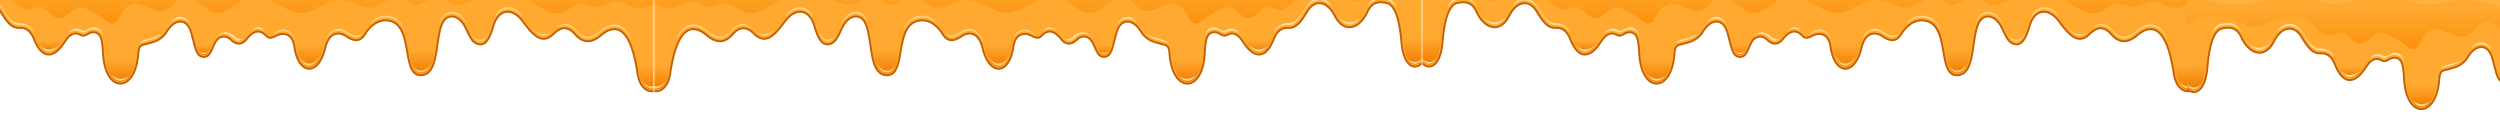 <svg width="1569" height="75" fill="none" xmlns="http://www.w3.org/2000/svg" viewBox="0 0 1569 75"><g clip-path="url(#a)"><mask id="b" style="mask-type:luminance" maskUnits="userSpaceOnUse" x="-72" y="-28" width="483" height="112"><path d="M410.375-27.904H-71.751V83.488h482.126V-27.904Z" fill="#fff"/></mask><g mask="url(#b)"><path d="M165.48-36.57h-371.237l.971 53.524c1.604 2.514 4.628 3.183 7.661 3.523 5.485.59 10.036 4.57 11.616 10.137 1.106 3.942 3.786 6.6 6.681 6.6 3.288 0 5.822-3.273 6.797-8.748 1.724-9.64 5.196-15.39 9.307-15.39 4.06 0 7.735 5.514 9.344 14.066 2.216 11.722 6.283 19.291 10.368 19.291 1.82 0 4.412-1.546 6.321-8.92.367-1.387.697-2.75 1-4.045 1.68-6.98 2.9-12.024 6.88-12.024l.236.014c.616.026 1.194.118 1.745.21.59.091 1.157.183 1.68.183.237 0 .472-.014.681-.053 1.019-.195 1.808-.68 2.371-1.44.983-1.35 2.15-2.057 3.342-2.057 1.27 0 2.554.786 3.616 2.213 2.752 3.745 5.551 5.71 8.092 5.71 2.698 0 5.067-2.213 6.838-6.431 3.202-7.596 8.172-12.31 12.99-12.31 5.618 0 9.524 6.573 10.187 17.142.673 11.16 5.55 17.17 9.807 17.17 3.458 0 7.497-4.02 8.444-15.337 1.293-15.414 4.343-23.456 9.324-24.582 1.383-.3 2.586-.445 3.686-.445 3.863 0 6.465 1.912 8.43 6.208 2.66 5.829 6.968 9.455 11.25 9.455 3.576 0 6.778-2.475 9.028-6.967 2.565-5.16 6.152-8.12 9.833-8.12 2.868 0 5.468 1.795 7.533 5.174 3.672 6.064 6.645 10.347 11.542 10.347.13 0 .262-.014.406-.014.17-.014.34-.014.51-.014 4.008 0 6.681 2.28 8.712 7.387 2.429 6.13 5.579 9.365 9.101 9.365 2.672 0 5.43-1.795 8.22-5.356.485-.669.946-1.335 1.392-1.978 1.519-2.227 2.82-4.138 4.842-5.213.895-.46 1.703-.694 2.502-.694 1.022 0 1.84.38 2.633.747.687.326 1.347.629 2.054.629h.184c.995-.065 1.784-.524 2.628-.995.337-.196.687-.393 1.063-.563a5.991 5.991 0 0 1 2.53-.59c2.032 0 3.66 1.1 4.482 3.025.93 2.201 1.28 5.54 1.567 10.556.745 12.912 5.997 18.688 10.868 18.688 4.899 0 10.268-5.776 11.226-18.663.365-5.094 1.605-5.383 4.316-6.024.808-.196 1.735-.407 2.737-.786 5.009-1.1 8.53-3.405 10.743-7.033 2.466-4.087 5.594-6.43 8.578-6.43 3.13 0 5.625 2.501 6.843 6.849.49 1.741.898 3.34 1.279 4.793 1.648 6.378 2.635 10.228 6.279 10.477.145.013.29.013.432.013 2.921 0 3.892-2.109 5.793-6.3.266-.576.541-1.204.858-1.859 1.335-2.908 3.466-4.583 5.849-4.583 1.558 0 3.104.707 4.502 2.029 1.653 1.585 3.318 2.396 4.929 2.396 1.728 0 3.349-.93 4.835-2.75 2.691-3.327 4.863-4.807 7.038-4.807 1.143 0 2.016.24 2.718.61 3.246 1.698 3.103 4.588 7.615 2.62 1.701-.741 3.041-1.736 5.344-1.736 5.082 0 6.74 4.304 7.266 8.012 1.201 8.396 4.834 13.818 9.261 13.818 4.388 0 8.161-4.967 10.084-12.814 1.585-6.467 4.451-9.265 8.367-9.265 1.493 0 3.1.55 4.743 1.637 2.585 1.716 4.604 2.513 6.371 2.513 2.149 0 3.946-1.217 5.486-3.706 3.474-5.54 8.118-8.721 12.742-8.721 10.36 0 12.173 10.451 13.769 19.671 1.302 7.583 2.546 14.746 8.439 14.746 7.793 0 9.202-9.73 10.562-19.134 1.255-8.735 2.456-16.973 8.31-17.694.21-.025.432-.039.667-.039 3.104 0 6.225 2.397 8.314 6.404a88.677 88.677 0 0 1 1.469 2.987c2.138 4.478 3.826 8.014 8.307 8.12 3.196 0 5.788-3.642 7.906-11.146 1.673-5.92 4.978-9.324 9.077-9.324 3.274 0 6.734 2.24 9.727 6.3 4.861 6.6 8.72 10.674 12.858 10.674 2.109 0 4.237-1.087 6.501-3.327 2.201-2.173 4.393-3.274 6.555-3.274 2.252 0 4.461 1.218 6.562 3.628 2.634 3.026 5.293 4.492 8.109 4.492 2.711 0 5.555-1.335 8.714-4.085 2.891-2.319 5.568-3.484 7.978-3.484 8.657 0 12.648 14.983 14.474 27.569 1.227 8.42 5.472 11.421 9.035 11.421 3.575 0 6.786-2.776 7.788-6.77 3.033-11.919 8.135-17.235 16.531-17.235 1.585 0 3.33.197 5.17.602 2.774.59 5.137.877 7.232.877 5.657 0 9.404-2.134 11.433-6.509 3.238-7.02 7.084-14.498 11.629-14.498 1.794 0 3.611 1.232 5.396 3.654 1.276 1.728 2.186 3.575 3.07 5.344 1.713 3.457 3.208 6.43 6.535 6.456.248-.025.51-.053.772-.053 1.585 0 3.483.655 3.54 3.812.301 14.472 6.549 19.605 11.815 19.605 10.988 0 10.693-17.693 10.586-24.359-.097-6.063 2.844-9.98 7.48-9.98 2.201 0 4.576.956 6.676 2.697 2.235 1.86 4.518 2.829 6.613 2.829 1.925 0 3.626-.839 4.803-2.383.742-.97 1.257-2.174 1.534-3.55l-.986-54.43-371.242.017Zm-342.53 46.847c-.652 3.772-2.36 5.698-5.084 5.698-1.585 0-3.443-.63-5.535-1.873-7.082-4.177-10.152-11.722-9.235-15.297.221-.85.779-1.86 2.192-1.86.616 0 1.339.184 2.131.564 2.259 1.047 3.8 1.532 5.189 1.624.118 0 .237.014.354.014 1.296 0 2.427-.485 3.66-1.062a3.666 3.666 0 0 1 1.579-.379c1.073 0 2.078.537 2.922 1.532 1.929 2.25 2.606 6.389 1.827 11.039Zm625.077 8.84c-.357 4.176-2.01 6.129-5.206 6.129-.864 0-1.876-.145-3.074-.446a27.34 27.34 0 0 1-2.265-.707l-.197-.065c-1.2-.418-1.846-.602-3.064-.602-.484 0-1.073.04-1.859.078-.549.04-1.085.065-1.583.065-3.995 0-6.752-1.113-7.969-3.208-1.068-1.833-.853-4.466.557-6.837 1.816-3.09 5.986-6.392 12.247-6.392.524 0 1.048.014 1.585.065 3.491.314 6.37 1.689 8.311 3.981 1.837 2.176 2.753 5.07 2.517 7.938Z" fill="#FFA931" stroke="#C46103" stroke-width="1.205" stroke-miterlimit="10"/><path d="M185.559 27.6c.114.51.202 1.047.277 1.61 1.123 7.78 5.29 12.894 8.13 12.81 3.773 0 7.295-5.056 8.999-12.9.109-.524.23-1.034.38-1.519l-17.786-.001Z" fill="url(#c)"/><path d="M256.301 29.53c.146.877.294 1.768.427 2.632 1.184 7.479 2.204 13.935 7.234 13.935 6.442 0 8.068-7.832 9.482-16.568h-17.143Z" fill="url(#d)"/><path d="M400.058 39.129c.417 2.056.798 4.269 1.141 6.614 1.109 7.688 4.8 10.438 7.877 10.438s5.835-2.435 6.715-5.932c1.173-4.61 2.69-8.303 4.592-11.118l-20.325-.002Z" fill="url(#e)"/><path d="M22.37 23.844c.082.183.152.367.22.537 1.551 3.904 4.189 8.552 7.934 8.552 2.227 0 4.724-1.689 7.207-4.846.486-.668.92-1.31 1.353-1.939.55-.799 1.086-1.585 1.649-2.304H22.37Z" fill="url(#f)"/><path d="M66.05 36.225c1.12 10.451 5.542 15.244 9.406 15.244 3.915 0 8.479-4.793 9.781-15.244H66.05Z" fill="url(#g)"/><path d="M122.968 26.977c1.363 5.094 2.283 7.398 4.63 7.57.117.014.236.014.34.014 2.056 0 2.766-1.35 4.704-5.606.266-.577.541-1.193.844-1.847.026-.04.037-.092.063-.131h-10.581Z" fill="url(#h)"/><path d="M536.715-34.654 537.346.17c-4.503 2.344-11.379 2.293-15.267 1.69-6.764-1.074-13.733-3.34-20.475-.97-2.199.8-4.311 2.042-6.584 2.41-7.118 1.1-12.841-6.877-19.959-7.989-9.142-1.466-17.709 8.513-27.116 8.329-7.455-.156-13.86-6.693-21.407-6.876-9.761-.223-19.015 10.162-28.657 7.832-3.657-.878-6.928-3.563-10.724-3.51-3.915.038-7.567 3.037-11.508 3.156-3.626.131-7.007-2.174-10.63-1.912-4.356.329-7.99 4.217-12.263 5.5-7.764 2.32-14.836-4.23-22.004-8.002-8.198-4.347-17.971-5.213-27.048-2.357-7.853 2.475-12.71 7.596-20.308 4.584-3.364-1.349-6.376-4.27-10.038-3.955-4.119.354-7.456 4.807-11.607 4.899-4.386.092-7.589-4.69-11.948-5.292-2.587-.367-12.727 6.448-15.34 6.892-8.655 1.48-12.618-4.954-21.461-4.417-6.96.446-13.227 5.03-20.024 7.27-8.917 2.934-18.408-5.23-26.902-9.011-13.152-5.853-21.173 13.174-32.484 9.142C127.7 5.5 123.693-.97 117.63-2.384c-4.866-1.14-11.134 9.633-16.1 9.489-8.045-.249-14.32-7.729-21.102-3.34C77.516 5.661 75.89 9.2 73.98 12.29c-3.79 6.156-8.393-.767-13.933-3.607-3.873-1.965-7.7-4.99-11.724-3.772-4.012 1.204-7.276 6.823-11.47 6.626-4.116-.184-6.643-5.958-10.681-6.916-2.723-.629-5.553 1.466-8.33 1.415-3.42-.052-6.173-2.343-8.876-4.845C4.837-2.633.256-8.317-13.269-4.507-19.512-2.74-23.905.536-29.297.693-36.72.914-41.54-6.34-54.574-5.909c-6.4.209-10.722 2.41-15.037 4.976C-72.125.575-74.775 1.766-78.62 1.4c-2.401-.236-10-2.658-12.372-2.658-3.391 0-6.922 1.06-10.094 2.357-5.409 2.213-10.896 5.121-16.709 4.466-3.846-.432-9.758-2.934-13.624-3.076-3.985-.159-7.063 1.178-10.014 3.104-10.057 6.534-22.208 4.53-30.307-2.92-5.048-4.663-9.037-9.391-16.371-9.377-6.169.013-11.377 3.13-17.098 2.488l-.551-30.437 742.474-.001Z" fill="url(#i)"/><path d="M146.841 22.525c-3.138-2.97-7.984-2.925-10.054-.26 1.118-.687 2.349-1.07 3.655-1.07 2.021 0 4.002.875 5.736 2.528 1.311 1.255 2.551 1.893 3.685 1.893 1.075 0 2.145-.621 3.188-1.79-1.91 1.285-4.026.774-6.21-1.3Zm10.966-3.235c1.323-.83 2.614-1.231 3.939-1.231 1.327 0 2.667.39 4.104 1.209-2.165-3.211-5.883-2.531-8.043.022Zm-38.499-4.238c-1.617-2.092-3.769-3.25-6.189-3.25-2.106 0-4.22.921-6.178 2.578 4.933-7.341 12.058-2.16 12.367.671Zm10.922 17.405c-.855 1.344-1.444 1.473-2.604 1.473-.949-.066-1.656-.62-2.253-1.684 1.59 1.257 3.337 1.208 4.857.211ZM69.76 46.615c1.696 2.795 3.795 4.127 5.742 4.127 1.752 0 3.639-1.046 5.275-3.22-2.88 2.54-7.482 2.927-11.017-.907ZM56.267 17.832c-.391.184-.76.39-1.118.59-.797.447-1.484.834-2.287.891h-.01c-.65 0-1.22-.263-1.822-.544-.844-.39-1.798-.831-3.024-.831-2.499 0-4.419 1.763-5.28 3.158 1.325-1.055 3.038-1.854 4.766-1.854 1.424 0 2.516.51 3.393.92.526.247.982.458 1.35.458h.006c.594-.044 1.167-.368 1.891-.778.375-.21.759-.426 1.167-.619a7.741 7.741 0 0 1 3.29-.752c2.753 0 5.05 1.54 6.143 4.118-.572-3.651-4.02-6.844-8.465-4.757Zm-35.182 2.469c-2.447-3.617-5.2-4.553-9.28-4.553-3.617 0-6.107-3.053-9.999-9.46C-.554 2.381-3.777.236-7.262.236c-2.659 0-5.24 1.223-7.501 3.513.434-1.52 3.322-4.815 7.57-4.815 3.17 0 6.142 1.986 8.338 5.592 4.121 6.723 6.798 9.92 10.89 9.92 5.576 0 8.431 3.658 9.05 5.855Zm16.061 7.789c-2.303 2.868-4.577 4.395-6.59 4.395-2.29 0-4.154-1.973-5.58-4.395 4.255 5.232 9.622 2.517 12.17 0Zm57.337-4.11c-1.082.386-1.978.597-2.77.784-1.812.428-3.168.753-4.022 2.391.82-.512 1.807-.79 2.95-1.063.761-.182 1.624-.386 2.571-.733l.094-.034.097-.02c3.748-.822 6.463-2.305 8.412-4.584-1.9 1.537-4.305 2.6-7.332 3.259Z" fill="#FFDCA0"/><path d="M263.925 44.264c-2.25 0-3.692-1.256-4.757-3.535 1.026 3.036 2.408 4.737 4.778 4.737 3.428 0 5.34-2.41 6.652-6.536-1.38 3.388-3.373 5.334-6.673 5.334Zm28.86-29.855c-2.301-4.392-5.786-7.014-9.324-7.014-.272 0-.536.017-.792.047-3.724.456-5.776 3.472-7.086 7.562 1.396-3.456 3.507-5.924 7.028-6.354a7.25 7.25 0 0 1 .871-.053c3.762 0 7.439 2.721 9.859 7.281-.156-.512-.313-1-.556-1.47Zm8.781 10.501c-2.361-.06-3.951-1.222-5.441-3.426 1.562 2.981 2.903 4.561 5.463 4.626 2.096 0 4.208-2.711 5.472-6.764-1.386 3.417-3.407 5.563-5.494 5.563Zm-78.082-2.643c-1.531 0-3.356-.74-5.744-2.33-1.835-1.21-3.643-1.826-5.366-1.826-3.92 0-7.047 3.12-8.781 8.652 1.91-4.78 4.998-7.45 8.803-7.45 1.856 0 3.784.649 5.734 1.936 2.274 1.514 3.981 2.218 5.374 2.218.888 0 2.206-.279 3.671-2.36a6.443 6.443 0 0 1-3.691 1.16Zm-29.561 17.602c-1.957 0-4.345-1.208-6.117-5.097 1.609 4.532 4.034 6.624 6.145 6.624 1.93 0 4.473-1.758 6.473-6.301-1.743 2.895-3.485 4.774-6.501 4.774ZM177.82 18.521c-3.102 0-5.617 2.443-7.089 3.33a12.358 12.358 0 0 0 2.014-.848c1.805-.95 3.521-1.429 5.099-1.429 3.196 0 5.74 1.94 7.373 5.475-1.461-4.29-4.044-6.527-7.397-6.527Zm63.888-8.675c-3.733 0-7.335 1.944-10.237 5.818 3.104-2.981 6.666-4.617 10.258-4.617 6.573 0 10.125 3.597 12.27 8.403-1.683-5.527-5.407-9.604-12.291-9.604Zm77.298-5.286c-5.284 0-7.831 4.066-8.29 6.134 2.322-3.215 5.169-4.933 8.312-4.933 1.735 0 4.106.555 6.769 2.7a19.208 19.208 0 0 1 1.893 1.756c-.28-1.285-3.9-5.656-8.684-5.656Zm66.538 10.797c-2.664 0-5.577 1.248-8.661 3.713-5.994 5.235-10.528 5.22-15.294-.252-2.316-2.66-4.502-3.783-7.099-3.783-1.794 0-3.626.936-5.341 2.562 1.667-1.048 3.359-1.586 5.057-1.586 2.798 0 5.46 1.426 7.907 4.237 2.276 2.611 4.489 3.88 6.768 3.88 2.265 0 4.742-1.203 7.623-3.718 3.201-2.557 6.25-3.853 9.063-3.853 4.261 0 7.799 2.822 10.603 8.365-2.308-6.472-6.254-9.565-10.626-9.565Zm-44.418 6.055c-2.009 0-4.315-1.02-6.615-2.848 2.386 2.543 4.558 4.048 6.637 4.048 1.386 0 2.847-.678 4.441-2.056-1.737.845-3.485.856-4.463.856Zm67.919 32.771c-2.37 0-4.446-1.26-5.949-3.71 1.345 3.209 3.459 5.075 5.973 5.075 2.715 0 5.161-2.14 6.038-5.224-1.325 2.387-3.66 3.86-6.062 3.86Z" fill="#FFD280"/></g></g><g clip-path="url(#j)"><mask id="k" style="mask-type:luminance" maskUnits="userSpaceOnUse" x="410" y="-28" width="483" height="112"><path d="M410.375-27.904h482.126V83.488H410.375V-27.904Z" fill="#fff"/></mask><g mask="url(#k)"><path d="M655.27-36.57h371.24l-.97 53.524c-1.61 2.514-4.63 3.183-7.66 3.523-5.49.59-10.04 4.57-11.62 10.137-1.11 3.942-3.79 6.6-6.682 6.6-3.288 0-5.822-3.273-6.796-8.748-1.725-9.64-5.196-15.39-9.307-15.39-4.06 0-7.736 5.514-9.345 14.066-2.216 11.722-6.283 19.291-10.368 19.291-1.82 0-4.412-1.546-6.32-8.92a137.78 137.78 0 0 1-1-4.045c-1.681-6.98-2.9-12.024-6.88-12.024l-.237.014c-.615.026-1.194.118-1.745.21-.59.091-1.156.183-1.68.183-.237 0-.471-.014-.68-.053-1.019-.195-1.808-.68-2.371-1.44-.984-1.35-2.15-2.057-3.343-2.057-1.27 0-2.554.786-3.616 2.213-2.751 3.745-5.551 5.71-8.092 5.71-2.698 0-5.067-2.213-6.837-6.431-3.203-7.596-8.173-12.31-12.991-12.31-5.618 0-9.523 6.573-10.187 17.142-.673 11.16-5.549 17.17-9.807 17.17-3.457 0-7.497-4.02-8.444-15.337-1.293-15.414-4.342-23.456-9.324-24.582-1.383-.3-2.585-.445-3.686-.445-3.863 0-6.465 1.912-8.429 6.208-2.66 5.829-6.969 9.455-11.251 9.455-3.575 0-6.778-2.475-9.028-6.967-2.565-5.16-6.152-8.12-9.833-8.12-2.867 0-5.468 1.795-7.533 5.174-3.672 6.064-6.645 10.347-11.542 10.347-.131 0-.261-.014-.406-.014-.17-.014-.34-.014-.51-.014-4.007 0-6.681 2.28-8.712 7.387-2.429 6.13-5.579 9.365-9.101 9.365-2.672 0-5.429-1.795-8.22-5.356a109.71 109.71 0 0 1-1.391-1.978c-1.519-2.227-2.82-4.138-4.843-5.213-.894-.46-1.702-.694-2.502-.694-1.022 0-1.84.38-2.633.747-.687.326-1.347.629-2.054.629h-.184c-.995-.065-1.784-.524-2.628-.995a11.696 11.696 0 0 0-1.063-.563 5.987 5.987 0 0 0-2.531-.59c-2.03 0-3.66 1.1-4.481 3.025-.931 2.201-1.279 5.54-1.567 10.556-.745 12.912-5.997 18.688-10.868 18.688-4.898 0-10.268-5.776-11.225-18.663-.366-5.094-1.606-5.383-4.317-6.024-.808-.196-1.735-.407-2.737-.786-5.009-1.1-8.529-3.405-10.742-7.033-2.466-4.087-5.594-6.43-8.579-6.43-3.13 0-5.625 2.501-6.843 6.849-.49 1.741-.898 3.34-1.279 4.793-1.648 6.378-2.634 10.228-6.279 10.477a4.816 4.816 0 0 1-.432.013c-2.92 0-3.892-2.109-5.793-6.3-.266-.576-.541-1.204-.857-1.859-1.336-2.908-3.467-4.583-5.85-4.583-1.558 0-3.104.707-4.502 2.029-1.653 1.585-3.318 2.396-4.929 2.396-1.728 0-3.349-.93-4.835-2.75-2.691-3.327-4.863-4.807-7.038-4.807-1.143 0-2.016.24-2.718.61-3.245 1.698-3.102 4.588-7.615 2.62-1.701-.741-3.041-1.736-5.344-1.736-5.082 0-6.74 4.304-7.266 8.012-1.2 8.396-4.833 13.818-9.261 13.818-4.388 0-8.16-4.967-10.084-12.814-1.585-6.467-4.451-9.265-8.366-9.265-1.494 0-3.101.55-4.744 1.637-2.585 1.716-4.604 2.513-6.371 2.513-2.148 0-3.946-1.217-5.485-3.706-3.475-5.54-8.119-8.721-12.743-8.721-10.36 0-12.173 10.451-13.768 19.671-1.303 7.583-2.546 14.746-8.44 14.746-7.793 0-9.201-9.73-10.562-19.134-1.255-8.735-2.456-16.973-8.31-17.694a5.517 5.517 0 0 0-.667-.039c-3.104 0-6.225 2.397-8.314 6.404a90.63 90.63 0 0 0-1.469 2.987c-2.138 4.478-3.825 8.014-8.307 8.12-3.196 0-5.788-3.642-7.905-11.146-1.674-5.92-4.979-9.324-9.078-9.324-3.274 0-6.733 2.24-9.727 6.3-4.861 6.6-8.72 10.674-12.858 10.674-2.109 0-4.237-1.087-6.501-3.327-2.201-2.173-4.393-3.274-6.555-3.274-2.252 0-4.461 1.218-6.561 3.628-2.635 3.026-5.293 4.492-8.11 4.492-2.711 0-5.555-1.335-8.713-4.085-2.892-2.319-5.569-3.484-7.979-3.484-8.657 0-12.647 14.983-14.474 27.569-1.226 8.42-5.472 11.421-9.035 11.421-3.575 0-6.786-2.776-7.788-6.77-3.033-11.919-8.135-17.235-16.53-17.235-1.586 0-3.331.197-5.171.602-2.774.59-5.136.877-7.232.877-5.657 0-9.404-2.134-11.433-6.509-3.238-7.02-7.084-14.498-11.628-14.498-1.795 0-3.611 1.232-5.397 3.654-1.276 1.728-2.186 3.575-3.07 5.344-1.713 3.457-3.208 6.43-6.535 6.456-.248-.025-.51-.053-.772-.053-1.585 0-3.483.655-3.539 3.812-.301 14.472-6.55 19.605-11.816 19.605-10.987 0-10.693-17.693-10.586-24.359.097-6.063-2.844-9.98-7.48-9.98-2.201 0-4.575.956-6.676 2.697-2.235 1.86-4.517 2.829-6.613 2.829-1.925 0-3.626-.839-4.803-2.383-.742-.97-1.257-2.174-1.534-3.55l.986-54.43 371.242.017Zm342.531 46.847c.651 3.772 2.359 5.698 5.079 5.698 1.59 0 3.45-.63 5.54-1.873 7.08-4.177 10.15-11.722 9.23-15.297-.22-.85-.77-1.86-2.19-1.86-.61 0-1.34.184-2.13.564-2.26 1.047-3.8 1.532-5.19 1.624-.12 0-.23.014-.35.014-1.3 0-2.43-.485-3.66-1.062a3.688 3.688 0 0 0-1.58-.379c-1.07 0-2.08.537-2.923 1.532-1.928 2.25-2.605 6.389-1.826 11.039Zm-625.078 8.84c.358 4.176 2.011 6.129 5.207 6.129.864 0 1.876-.145 3.073-.446a27.34 27.34 0 0 0 2.265-.707l.198-.065c1.199-.418 1.845-.602 3.063-.602.485 0 1.073.04 1.859.078.549.04 1.085.065 1.583.065 3.996 0 6.753-1.113 7.969-3.208 1.068-1.833.854-4.466-.556-6.837-1.817-3.09-5.987-6.392-12.248-6.392-.524 0-1.048.014-1.585.065-3.49.314-6.37 1.689-8.31 3.981-1.837 2.176-2.754 5.07-2.518 7.938Z" fill="#FFA931" stroke="#C46103" stroke-width="1.205" stroke-miterlimit="10"/><path d="M635.191 27.6a18.76 18.76 0 0 0-.277 1.61c-1.123 7.78-5.29 12.894-8.13 12.81-3.772 0-7.295-5.056-8.999-12.9a16.919 16.919 0 0 0-.379-1.519l17.785-.001Z" fill="url(#l)"/><path d="M564.449 29.53c-.146.877-.294 1.768-.427 2.632-1.183 7.479-2.204 13.935-7.233 13.935-6.443 0-8.069-7.832-9.482-16.568h17.142Z" fill="url(#m)"/><path d="M420.692 39.129a124.95 124.95 0 0 0-1.141 6.614c-1.109 7.688-4.8 10.438-7.877 10.438-3.076 0-5.835-2.435-6.714-5.932-1.174-4.61-2.691-8.303-4.593-11.118l20.325-.002Z" fill="url(#n)"/><path d="M896.858 21.248a44.388 44.388 0 0 0-.336 3.38c-.601 9.98-4.968 15.938-8.493 15.938-2.632 0-6.393-3.706-7.264-14.183a95.91 95.91 0 0 0-.549-5.133l16.642-.002Z" fill="url(#o)"/><path d="M798.38 23.844c-.082.183-.152.367-.22.537-1.551 3.904-4.189 8.552-7.934 8.552-2.226 0-4.723-1.689-7.206-4.846-.487-.668-.921-1.31-1.354-1.939-.55-.799-1.085-1.585-1.648-2.304h18.362Z" fill="url(#p)"/><path d="M754.7 36.225c-1.119 10.451-5.541 15.244-9.406 15.244-3.915 0-8.478-4.793-9.781-15.244H754.7Z" fill="url(#q)"/><path d="M697.782 26.977c-1.362 5.094-2.282 7.398-4.63 7.57-.117.014-.236.014-.34.014-2.056 0-2.765-1.35-4.704-5.606-.266-.577-.541-1.193-.844-1.847-.025-.04-.037-.092-.063-.131h10.581Z" fill="url(#r)"/><path d="M284.036-34.654 283.405.17c4.502 2.344 11.378 2.293 15.266 1.69 6.765-1.074 13.733-3.34 20.475-.97 2.199.8 4.312 2.042 6.584 2.41 7.118 1.1 12.841-6.877 19.959-7.989 9.142-1.466 17.709 8.513 27.116 8.329 7.455-.156 13.861-6.693 21.407-6.876 9.761-.223 19.015 10.162 28.657 7.832 3.657-.878 6.928-3.563 10.724-3.51 3.915.038 7.567 3.037 11.508 3.156 3.626.131 7.007-2.174 10.63-1.912 4.356.329 7.991 4.217 12.263 5.5 7.764 2.32 14.836-4.23 22.004-8.002 8.198-4.347 17.971-5.213 27.048-2.357 7.853 2.475 12.71 7.596 20.308 4.584 3.364-1.349 6.376-4.27 10.038-3.955 4.12.354 7.457 4.807 11.607 4.899 4.386.092 7.589-4.69 11.948-5.292 2.587-.367 12.727 6.448 15.34 6.892 8.655 1.48 12.618-4.954 21.461-4.417 6.96.446 13.227 5.03 20.024 7.27 8.917 2.934 18.408-5.23 26.902-9.011 13.152-5.853 21.174 13.174 32.484 9.142C693.05 5.5 697.057-.97 703.12-2.384c4.866-1.14 11.134 9.633 16.1 9.489 8.045-.249 14.32-7.729 21.103-3.34 2.911 1.897 4.538 5.435 6.446 8.525 3.791 6.156 8.393-.767 13.933-3.607 3.873-1.965 7.7-4.99 11.724-3.772 4.012 1.204 7.276 6.823 11.47 6.626 4.116-.184 6.644-5.958 10.681-6.916 2.724-.629 5.554 1.466 8.331 1.415 3.419-.052 6.172-2.343 8.875-4.845 4.13-3.824 8.712-9.508 22.237-5.698 6.242 1.767 10.635 5.043 16.027 5.2 7.422.222 12.242-7.033 25.277-6.601 6.401.209 10.722 2.41 15.037 4.976 2.514 1.507 5.164 2.698 9.008 2.332 2.402-.236 10.001-2.658 12.372-2.658 3.391 0 6.922 1.06 10.094 2.357 5.409 2.213 10.896 5.121 16.709 4.466 3.846-.432 9.758-2.934 13.624-3.076 3.985-.159 7.063 1.178 10.014 3.104 10.057 6.534 22.208 4.53 30.308-2.92 5.048-4.663 9.04-9.391 16.37-9.377 6.17.013 11.38 3.13 17.1 2.488l.55-30.437-742.474-.001Z" fill="url(#s)"/><path d="M892.903 36.403c-1.367 2.333-3.357 3.63-4.845 3.63-1.298 0-3.06-1.057-4.227-3.287 2.652 3.478 6.615 2.339 9.072-.343ZM866.787-1.65c1.175 0 2.454.151 3.905.478 3.471.779 5.509 4.345 6.167 6.77-1.687-3.06-3.767-4.884-6.235-5.442-1.507-.337-2.837-.498-4.072-.498-3.862 0-6.728 1.656-8.894 5.124 2.123-4.434 4.947-6.432 9.129-6.432ZM673.909 22.525c3.138-2.97 7.984-2.925 10.054-.26-1.118-.687-2.349-1.07-3.655-1.07-2.021 0-4.002.875-5.735 2.528-1.312 1.255-2.552 1.893-3.686 1.893-1.075 0-2.145-.621-3.187-1.79 1.91 1.285 4.025.774 6.209-1.3Zm-10.966-3.235c-1.323-.83-2.614-1.231-3.939-1.231-1.326 0-2.667.39-4.104 1.209 2.165-3.211 5.883-2.531 8.043.022Zm38.499-4.238c1.618-2.092 3.769-3.25 6.189-3.25 2.106 0 4.22.921 6.178 2.578-4.933-7.341-12.057-2.16-12.367.671ZM690.52 32.457c.856 1.344 1.444 1.473 2.604 1.473.949-.066 1.657-.62 2.254-1.684-1.591 1.257-3.337 1.208-4.858.211Zm60.47 14.158c-1.696 2.795-3.795 4.127-5.742 4.127-1.752 0-3.638-1.046-5.274-3.22 2.879 2.54 7.482 2.927 11.016-.907Zm13.493-28.783c.392.184.761.39 1.118.59.798.447 1.485.834 2.287.891h.011c.649 0 1.219-.263 1.821-.544.844-.39 1.798-.831 3.024-.831 2.499 0 4.419 1.763 5.28 3.158-1.325-1.055-3.038-1.854-4.766-1.854-1.424 0-2.516.51-3.393.92-.526.247-.982.458-1.351.458h-.005c-.593-.044-1.167-.368-1.891-.778-.374-.21-.759-.426-1.167-.619a7.738 7.738 0 0 0-3.289-.752c-2.754 0-5.05 1.54-6.144 4.118.572-3.651 4.021-6.844 8.465-4.757Zm75.083-8.212c1.92 3.697 4.502 5.709 7.304 5.709 2.894 0 5.879-2.131 8.155-5.71-4.053 6.074-12.487 5.438-15.459 0Zm-39.901 10.681c2.447-3.617 5.201-4.553 9.28-4.553 3.617 0 6.107-3.053 9.999-9.46 2.361-3.907 5.584-6.052 9.069-6.052 2.658 0 5.24 1.223 7.5 3.513-.433-1.52-3.321-4.815-7.57-4.815-3.171 0-6.142 1.986-8.338 5.592-4.121 6.723-6.798 9.92-10.89 9.92-5.575 0-8.431 3.658-9.05 5.855Zm-16.061 7.789c2.303 2.868 4.577 4.395 6.591 4.395 2.289 0 4.153-1.973 5.579-4.395-4.254 5.232-9.622 2.517-12.17 0Zm-57.337-4.11c1.082.386 1.979.597 2.769.784 1.814.428 3.169.753 4.023 2.391-.82-.512-1.806-.79-2.949-1.063-.762-.182-1.625-.386-2.572-.733l-.094-.034-.096-.02c-3.749-.822-6.464-2.305-8.413-4.584 1.9 1.537 4.305 2.6 7.332 3.259Z" fill="#FFDCA0"/><path d="M556.825 44.264c2.25 0 3.693-1.256 4.757-3.535-1.025 3.036-2.408 4.737-4.777 4.737-3.429 0-5.341-2.41-6.652-6.536 1.379 3.388 3.372 5.334 6.672 5.334Zm-28.86-29.855c2.301-4.392 5.786-7.014 9.324-7.014.272 0 .536.017.793.047 3.723.456 5.776 3.472 7.085 7.562-1.396-3.456-3.507-5.924-7.028-6.354a7.245 7.245 0 0 0-.87-.053c-3.763 0-7.44 2.721-9.86 7.281.156-.512.313-1 .556-1.47Zm-8.781 10.501c2.361-.06 3.951-1.222 5.441-3.426-1.561 2.981-2.903 4.561-5.463 4.626-2.095 0-4.208-2.711-5.472-6.764 1.387 3.417 3.407 5.563 5.494 5.563Zm78.082-2.643c1.531 0 3.356-.74 5.744-2.33 1.835-1.21 3.643-1.826 5.366-1.826 3.921 0 7.047 3.12 8.782 8.652-1.91-4.78-4.999-7.45-8.804-7.45-1.856 0-3.784.649-5.733 1.936-2.274 1.514-3.982 2.218-5.375 2.218-.888 0-2.206-.279-3.67-2.36 1.355.957 2.786 1.16 3.69 1.16Zm29.561 17.602c1.957 0 4.345-1.208 6.118-5.097-1.609 4.532-4.035 6.624-6.145 6.624-1.931 0-4.474-1.758-6.474-6.301 1.744 2.895 3.485 4.774 6.501 4.774Zm16.103-21.348c3.102 0 5.618 2.443 7.089 3.33a12.395 12.395 0 0 1-2.014-.848c-1.804-.95-3.521-1.429-5.099-1.429-3.196 0-5.74 1.94-7.373 5.475 1.461-4.29 4.045-6.527 7.397-6.527Zm-63.888-8.675c3.733 0 7.336 1.944 10.237 5.818-3.104-2.981-6.665-4.617-10.258-4.617-6.573 0-10.125 3.597-12.269 8.403 1.682-5.527 5.407-9.604 12.29-9.604ZM501.744 4.56c5.285 0 7.831 4.066 8.29 6.134-2.322-3.215-5.169-4.933-8.312-4.933-1.735 0-4.106.555-6.769 2.7a19.208 19.208 0 0 0-1.893 1.756c.28-1.285 3.9-5.656 8.684-5.656Zm-66.537 10.797c2.663 0 5.577 1.248 8.66 3.713 5.994 5.235 10.528 5.22 15.294-.252 2.317-2.66 4.502-3.783 7.099-3.783 1.795 0 3.627.936 5.341 2.562-1.667-1.048-3.359-1.586-5.057-1.586-2.797 0-5.459 1.426-7.907 4.237-2.275 2.611-4.488 3.88-6.767 3.88-2.266 0-4.742-1.203-7.623-3.718-3.201-2.557-6.251-3.853-9.064-3.853-4.261 0-7.799 2.822-10.603 8.365 2.308-6.472 6.254-9.565 10.627-9.565Zm44.418 6.055c2.008 0 4.315-1.02 6.614-2.848-2.386 2.543-4.558 4.048-6.636 4.048-1.387 0-2.848-.678-4.441-2.056 1.736.845 3.485.856 4.463.856Zm-67.92 32.771c2.371 0 4.446-1.26 5.949-3.71-1.345 3.209-3.459 5.075-5.973 5.075-2.715 0-5.16-2.14-6.038-5.224 1.325 2.387 3.66 3.86 6.062 3.86Z" fill="#FFD280"/></g></g><g clip-path="url(#t)"><mask id="u" style="mask-type:luminance" maskUnits="userSpaceOnUse" x="892" y="-28" width="483" height="112"><path d="M1374.5-27.904H892.375V83.488H1374.5V-27.904Z" fill="#fff"/></mask><g mask="url(#u)"><path d="M1129.61-36.57H758.369l.971 53.524c1.604 2.514 4.628 3.183 7.66 3.523 5.486.59 10.037 4.57 11.617 10.137 1.106 3.942 3.786 6.6 6.681 6.6 3.288 0 5.822-3.273 6.796-8.748 1.725-9.64 5.196-15.39 9.307-15.39 4.06 0 7.736 5.514 9.345 14.066 2.216 11.722 6.283 19.291 10.368 19.291 1.82 0 4.412-1.546 6.32-8.92.368-1.387.698-2.75 1-4.045 1.681-6.98 2.9-12.024 6.88-12.024l.237.014c.615.026 1.194.118 1.745.21.59.091 1.156.183 1.68.183.237 0 .471-.014.68-.053 1.019-.195 1.808-.68 2.371-1.44.984-1.35 2.15-2.057 3.343-2.057 1.27 0 2.554.786 3.616 2.213 2.751 3.745 5.551 5.71 8.092 5.71 2.698 0 5.067-2.213 6.837-6.431 3.203-7.596 8.173-12.31 12.991-12.31 5.618 0 9.523 6.573 10.187 17.142.673 11.16 5.549 17.17 9.807 17.17 3.457 0 7.497-4.02 8.444-15.337 1.293-15.414 4.342-23.456 9.324-24.582 1.383-.3 2.585-.445 3.686-.445 3.862 0 6.465 1.912 8.429 6.208 2.66 5.829 6.969 9.455 11.251 9.455 3.575 0 6.778-2.475 9.028-6.967 2.565-5.16 6.152-8.12 9.833-8.12 2.867 0 5.468 1.795 7.533 5.174 3.672 6.064 6.645 10.347 11.542 10.347.131 0 .261-.014.406-.014.17-.014.34-.014.51-.014 4.007 0 6.681 2.28 8.712 7.387 2.429 6.13 5.579 9.365 9.101 9.365 2.672 0 5.431-1.795 8.221-5.356.48-.669.94-1.335 1.39-1.978 1.52-2.227 2.82-4.138 4.84-5.213.9-.46 1.71-.694 2.5-.694 1.03 0 1.84.38 2.64.747.68.326 1.34.629 2.05.629h.19c.99-.065 1.78-.524 2.62-.995.34-.196.69-.393 1.07-.563.8-.38 1.68-.59 2.53-.59 2.03 0 3.66 1.1 4.48 3.025.93 2.201 1.28 5.54 1.57 10.556.74 12.912 5.99 18.688 10.86 18.688 4.9 0 10.27-5.776 11.23-18.663.37-5.094 1.6-5.383 4.32-6.024.8-.196 1.73-.407 2.73-.786 5.01-1.1 8.53-3.405 10.75-7.033 2.46-4.087 5.59-6.43 8.57-6.43 3.13 0 5.63 2.501 6.85 6.849.49 1.741.89 3.34 1.28 4.793 1.64 6.378 2.63 10.228 6.28 10.477.14.013.28.013.43.013 2.92 0 3.89-2.109 5.79-6.3.27-.576.54-1.204.86-1.859 1.33-2.908 3.46-4.583 5.85-4.583 1.55 0 3.1.707 4.5 2.029 1.65 1.585 3.32 2.396 4.93 2.396 1.73 0 3.35-.93 4.83-2.75 2.69-3.327 4.87-4.807 7.04-4.807 1.14 0 2.02.24 2.72.61 3.24 1.698 3.1 4.588 7.61 2.62 1.7-.741 3.04-1.736 5.35-1.736 5.08 0 6.74 4.304 7.26 8.012 1.2 8.396 4.84 13.818 9.26 13.818 4.39 0 8.17-4.967 10.09-12.814 1.58-6.467 4.45-9.265 8.37-9.265 1.49 0 3.1.55 4.74 1.637 2.58 1.716 4.6 2.513 6.37 2.513 2.15 0 3.95-1.217 5.49-3.706 3.47-5.54 8.11-8.721 12.74-8.721 10.36 0 12.17 10.451 13.77 19.671 1.3 7.583 2.54 14.746 8.44 14.746 7.79 0 9.2-9.73 10.56-19.134 1.25-8.735 2.45-16.973 8.31-17.694.21-.025.43-.039.66-.039 3.11 0 6.23 2.397 8.32 6.404a85.73 85.73 0 0 1 1.47 2.987c2.14 4.478 3.82 8.014 8.3 8.12 3.2 0 5.79-3.642 7.91-11.146 1.67-5.92 4.98-9.324 9.08-9.324 3.27 0 6.73 2.24 9.72 6.3 4.87 6.6 8.72 10.674 12.86 10.674 2.11 0 4.24-1.087 6.5-3.327 2.2-2.173 4.4-3.274 6.56-3.274 2.25 0 4.46 1.218 6.56 3.628 2.64 3.026 5.29 4.492 8.11 4.492 2.71 0 5.55-1.335 8.71-4.085 2.89-2.319 5.57-3.484 7.98-3.484 8.66 0 12.65 14.983 14.48 27.569 1.22 8.42 5.47 11.421 9.03 11.421 3.58 0 6.79-2.776 7.79-6.77 3.03-11.919 8.13-17.235 16.53-17.235 1.58 0 3.33.197 5.17.602 2.77.59 5.14.877 7.23.877 5.66 0 9.41-2.134 11.43-6.509 3.24-7.02 7.09-14.498 11.63-14.498 1.8 0 3.61 1.232 5.4 3.654 1.28 1.728 2.19 3.575 3.07 5.344 1.71 3.457 3.21 6.43 6.53 6.456.25-.025.51-.053.78-.053 1.58 0 3.48.655 3.54 3.812.3 14.472 6.55 19.605 11.81 19.605 10.99 0 10.7-17.693 10.59-24.359-.1-6.063 2.84-9.98 7.48-9.98 2.2 0 4.57.956 6.67 2.697 2.24 1.86 4.52 2.829 6.62 2.829 1.92 0 3.62-.839 4.8-2.383.74-.97 1.26-2.174 1.53-3.55l-.98-54.43-371.24.017ZM787.075 10.276c-.651 3.772-2.359 5.698-5.084 5.698-1.585 0-3.442-.63-5.534-1.873-7.082-4.177-10.152-11.722-9.236-15.297.222-.85.779-1.86 2.193-1.86.616 0 1.338.184 2.131.564 2.259 1.047 3.8 1.532 5.189 1.624.118 0 .237.014.354.014 1.296 0 2.427-.485 3.66-1.062a3.666 3.666 0 0 1 1.579-.379c1.073 0 2.078.537 2.922 1.532 1.928 2.25 2.605 6.389 1.826 11.039Zm625.075 8.84c-.35 4.176-2.01 6.129-5.2 6.129-.87 0-1.88-.145-3.08-.446-.81-.209-1.55-.459-2.26-.707l-.2-.065c-1.2-.418-1.85-.602-3.06-.602-.49 0-1.08.04-1.86.078-.55.04-1.09.065-1.59.065-3.99 0-6.75-1.113-7.96-3.208-1.07-1.833-.86-4.466.55-6.837 1.82-3.09 5.99-6.392 12.25-6.392.52 0 1.05.014 1.59.065 3.49.314 6.36 1.689 8.31 3.981 1.83 2.176 2.75 5.07 2.51 7.938Z" fill="#FFA931" stroke="#C46103" stroke-width="1.205" stroke-miterlimit="10"/><path d="M1149.68 27.6c.12.51.21 1.047.28 1.61 1.12 7.78 5.29 12.894 8.13 12.81 3.77 0 7.3-5.056 9-12.9.11-.524.23-1.034.38-1.519l-17.79-.001Z" fill="url(#v)"/><path d="M1220.43 29.53c.14.877.29 1.768.42 2.632 1.19 7.479 2.21 13.935 7.24 13.935 6.44 0 8.07-7.832 9.48-16.568h-17.14Z" fill="url(#w)"/><path d="M1364.18 39.129c.42 2.056.8 4.269 1.15 6.614 1.1 7.688 4.79 10.438 7.87 10.438s5.84-2.435 6.72-5.932c1.17-4.61 2.69-8.303 4.59-11.118l-20.33-.002Z" fill="url(#x)"/><path d="M888.017 21.248c.15 1.061.262 2.187.337 3.38.601 9.98 4.968 15.938 8.492 15.938 2.633 0 6.394-3.706 7.265-14.183a95.91 95.91 0 0 1 .549-5.133l-16.643-.002Z" fill="url(#y)"/><path d="M986.496 23.844c.082.183.152.367.22.537 1.551 3.904 4.189 8.552 7.934 8.552 2.226 0 4.723-1.689 7.21-4.846.48-.668.92-1.31 1.35-1.939.55-.799 1.09-1.585 1.65-2.304h-18.364Z" fill="url(#z)"/><path d="M1030.18 36.225c1.12 10.451 5.54 15.244 9.4 15.244 3.92 0 8.48-4.793 9.78-15.244h-19.18Z" fill="url(#A)"/><path d="M1087.09 26.977c1.37 5.094 2.29 7.398 4.63 7.57.12.014.24.014.34.014 2.06 0 2.77-1.35 4.71-5.606.26-.577.54-1.193.84-1.847.03-.04.04-.092.06-.131h-10.58Z" fill="url(#B)"/><path d="m1500.84-34.654.63 34.824c-4.5 2.344-11.38 2.293-15.27 1.69-6.76-1.074-13.73-3.34-20.47-.97-2.2.8-4.31 2.042-6.58 2.41-7.12 1.1-12.85-6.877-19.96-7.989-9.15-1.466-17.71 8.513-27.12 8.329-7.45-.156-13.86-6.693-21.41-6.876-9.76-.223-19.01 10.162-28.65 7.832-3.66-.878-6.93-3.563-10.73-3.51-3.91.038-7.56 3.037-11.5 3.156-3.63.131-7.01-2.174-10.64-1.912-4.35.329-7.99 4.217-12.26 5.5-7.76 2.32-14.83-4.23-22-8.002-8.2-4.347-17.97-5.213-27.05-2.357-7.85 2.475-12.71 7.596-20.31 4.584-3.36-1.349-6.37-4.27-10.04-3.955-4.12.354-7.45 4.807-11.6 4.899-4.39.092-7.59-4.69-11.95-5.292-2.59-.367-12.73 6.448-15.34 6.892-8.66 1.48-12.62-4.954-21.46-4.417-6.96.446-13.23 5.03-20.03 7.27-8.91 2.934-18.4-5.23-26.9-9.011-13.15-5.853-21.17 13.174-32.48 9.142-5.89-2.082-9.9-8.552-15.96-9.967-4.87-1.14-11.14 9.633-16.1 9.489-8.05-.249-14.32-7.729-21.11-3.34-2.91 1.897-4.53 5.435-6.44 8.525-3.79 6.156-8.4-.767-13.94-3.607-3.87-1.965-7.7-4.99-11.72-3.772-4.01 1.204-7.28 6.823-11.47 6.626-4.116-.184-6.644-5.958-10.681-6.916-2.724-.629-5.554 1.466-8.331 1.415-3.419-.052-6.172-2.343-8.875-4.845-4.13-3.824-8.712-9.508-22.237-5.698-6.242 1.767-10.635 5.043-16.027 5.2-7.422.222-12.242-7.033-25.277-6.601-6.401.209-10.722 2.41-15.037 4.976-2.514 1.507-5.164 2.698-9.008 2.332-2.402-.236-10.001-2.658-12.372-2.658-3.391 0-6.922 1.06-10.094 2.357-5.409 2.213-10.896 5.121-16.709 4.466-3.846-.432-9.758-2.934-13.624-3.076-3.985-.159-7.064 1.178-10.014 3.104-10.057 6.534-22.208 4.53-30.308-2.92-5.048-4.663-9.036-9.391-16.37-9.377-6.169.013-11.377 3.13-17.099 2.488l-.551-30.437 742.474-.001Z" fill="url(#C)"/><path d="M891.973 36.403c1.367 2.333 3.357 3.63 4.845 3.63 1.298 0 3.06-1.057 4.227-3.287-2.652 3.478-6.615 2.339-9.072-.343ZM918.089-1.65c-1.175 0-2.454.151-3.905.478-3.471.779-5.509 4.345-6.167 6.77 1.687-3.06 3.767-4.884 6.235-5.442 1.507-.337 2.837-.498 4.072-.498 3.862 0 6.728 1.656 8.893 5.124-2.122-4.434-4.946-6.432-9.128-6.432Zm192.881 24.175c-3.14-2.97-7.99-2.925-10.06-.26 1.12-.687 2.35-1.07 3.66-1.07 2.02 0 4 .875 5.73 2.528 1.31 1.255 2.55 1.893 3.69 1.893 1.07 0 2.14-.621 3.19-1.79-1.91 1.285-4.03.774-6.21-1.3Zm10.96-3.235c1.33-.83 2.62-1.231 3.94-1.231 1.33 0 2.67.39 4.11 1.209-2.17-3.211-5.89-2.531-8.05.022Zm-38.5-4.238c-1.61-2.092-3.77-3.25-6.19-3.25-2.1 0-4.22.921-6.17 2.578 4.93-7.341 12.05-2.16 12.36.671Zm10.93 17.405c-.86 1.344-1.45 1.473-2.61 1.473-.95-.066-1.65-.62-2.25-1.684 1.59 1.257 3.34 1.208 4.86.211Zm-60.47 14.158c1.69 2.795 3.79 4.127 5.74 4.127 1.75 0 3.64-1.046 5.27-3.22-2.88 2.54-7.48 2.927-11.01-.907Zm-13.5-28.783c-.39.184-.76.39-1.11.59-.8.447-1.49.834-2.29.891h-.01c-.65 0-1.22-.263-1.82-.544-.85-.39-1.8-.831-3.03-.831-2.5 0-4.42 1.763-5.28 3.158 1.33-1.055 3.04-1.854 4.77-1.854 1.42 0 2.51.51 3.39.92.53.247.98.458 1.35.458h.01c.59-.044 1.16-.368 1.89-.778.37-.21.76-.426 1.16-.619a7.766 7.766 0 0 1 3.29-.752c2.76 0 5.05 1.54 6.15 4.118-.57-3.651-4.02-6.844-8.47-4.757ZM945.31 9.62c-1.92 3.697-4.502 5.709-7.304 5.709-2.894 0-5.879-2.131-8.155-5.71 4.053 6.074 12.487 5.438 15.459 0Zm39.901 10.681c-2.447-3.617-5.201-4.553-9.28-4.553-3.617 0-6.107-3.053-9.999-9.46-2.361-3.907-5.584-6.052-9.069-6.052-2.658 0-5.24 1.223-7.5 3.513.433-1.52 3.321-4.815 7.57-4.815 3.17 0 6.142 1.986 8.338 5.592 4.121 6.723 6.798 9.92 10.89 9.92 5.575 0 8.431 3.658 9.05 5.855Zm16.059 7.789c-2.301 2.868-4.575 4.395-6.589 4.395-2.289 0-4.153-1.973-5.579-4.395 4.254 5.232 9.622 2.517 12.168 0Zm57.34-4.11c-1.08.386-1.98.597-2.77.784-1.81.428-3.17.753-4.02 2.391.82-.512 1.8-.79 2.95-1.063.76-.182 1.62-.386 2.57-.733l.09-.034.1-.02c3.75-.822 6.46-2.305 8.41-4.584-1.9 1.537-4.3 2.6-7.33 3.259Z" fill="#FFDCA0"/><path d="M1228.05 44.264c-2.25 0-3.69-1.256-4.76-3.535 1.03 3.036 2.41 4.737 4.78 4.737 3.43 0 5.34-2.41 6.65-6.536-1.38 3.388-3.37 5.334-6.67 5.334Zm28.86-29.855c-2.3-4.392-5.79-7.014-9.32-7.014-.28 0-.54.017-.8.047-3.72.456-5.77 3.472-7.08 7.562 1.4-3.456 3.51-5.924 7.03-6.354.28-.034.57-.053.87-.053 3.76 0 7.44 2.721 9.86 7.281-.16-.512-.32-1-.56-1.47Zm8.78 10.501c-2.36-.06-3.95-1.222-5.44-3.426 1.56 2.981 2.9 4.561 5.46 4.626 2.1 0 4.21-2.711 5.48-6.764-1.39 3.417-3.41 5.563-5.5 5.563Zm-78.08-2.643c-1.53 0-3.36-.74-5.74-2.33-1.84-1.21-3.65-1.826-5.37-1.826-3.92 0-7.05 3.12-8.78 8.652 1.91-4.78 5-7.45 8.8-7.45 1.86 0 3.79.649 5.74 1.936 2.27 1.514 3.98 2.218 5.37 2.218.89 0 2.21-.279 3.67-2.36a6.454 6.454 0 0 1-3.69 1.16Zm-29.56 17.602c-1.96 0-4.35-1.208-6.12-5.097 1.61 4.532 4.04 6.624 6.15 6.624 1.93 0 4.47-1.758 6.47-6.301-1.74 2.895-3.49 4.774-6.5 4.774Zm-16.1-21.348c-3.11 0-5.62 2.443-7.09 3.33.62-.195 1.31-.48 2.01-.848 1.81-.95 3.52-1.429 5.1-1.429 3.2 0 5.74 1.94 7.37 5.475-1.46-4.29-4.04-6.527-7.39-6.527Zm63.88-8.675c-3.73 0-7.33 1.944-10.23 5.818 3.1-2.981 6.66-4.617 10.25-4.617 6.58 0 10.13 3.597 12.27 8.403-1.68-5.527-5.4-9.604-12.29-9.604Zm77.3-5.286c-5.28 0-7.83 4.066-8.29 6.134 2.32-3.215 5.17-4.933 8.31-4.933 1.74 0 4.11.555 6.77 2.7a19.7 19.7 0 0 1 1.9 1.756c-.28-1.285-3.9-5.656-8.69-5.656Zm66.54 10.797c-2.66 0-5.58 1.248-8.66 3.713-5.99 5.235-10.53 5.22-15.3-.252-2.31-2.66-4.5-3.783-7.09-3.783-1.8 0-3.63.936-5.34 2.562 1.66-1.048 3.35-1.586 5.05-1.586 2.8 0 5.46 1.426 7.91 4.237 2.27 2.611 4.49 3.88 6.77 3.88 2.26 0 4.74-1.203 7.62-3.718 3.2-2.557 6.25-3.853 9.06-3.853 4.26 0 7.8 2.822 10.61 8.365-2.31-6.472-6.26-9.565-10.63-9.565Zm-44.42 6.055c-2.01 0-4.31-1.02-6.61-2.848 2.38 2.543 4.56 4.048 6.63 4.048 1.39 0 2.85-.678 4.44-2.056-1.73.845-3.48.856-4.46.856Zm67.92 32.771c-2.37 0-4.44-1.26-5.95-3.71 1.35 3.209 3.46 5.075 5.97 5.075 2.72 0 5.17-2.14 6.04-5.224-1.32 2.387-3.66 3.86-6.06 3.86Z" fill="#FFD280"/></g></g><g clip-path="url(#D)"><mask id="E" style="mask-type:luminance" maskUnits="userSpaceOnUse" x="1372" y="-12" width="483" height="112"><path d="M1854.5-11.904h-482.12V99.488h482.12V-11.904Z" fill="#fff"/></mask><g mask="url(#E)"><path d="M1609.61-20.57h-371.24l.97 53.524c1.6 2.514 4.63 3.183 7.66 3.523 5.49.59 10.04 4.57 11.62 10.137 1.1 3.942 3.78 6.6 6.68 6.6 3.29 0 5.82-3.273 6.79-8.748 1.73-9.64 5.2-15.39 9.31-15.39 4.06 0 7.74 5.514 9.35 14.066 2.21 11.722 6.28 19.291 10.36 19.291 1.82 0 4.42-1.546 6.32-8.92.37-1.387.7-2.75 1-4.045 1.68-6.98 2.9-12.024 6.88-12.024l.24.014c.62.026 1.19.117 1.75.21.59.091 1.15.183 1.68.183.23 0 .47-.014.68-.053 1.02-.195 1.8-.68 2.37-1.44.98-1.35 2.15-2.057 3.34-2.057 1.27 0 2.55.786 3.62 2.213 2.75 3.745 5.55 5.71 8.09 5.71 2.7 0 5.06-2.213 6.84-6.431 3.2-7.596 8.17-12.31 12.99-12.31 5.61 0 9.52 6.573 10.18 17.142.68 11.16 5.55 17.17 9.81 17.17 3.46 0 7.5-4.02 8.44-15.337 1.3-15.414 4.35-23.456 9.33-24.582 1.38-.3 2.58-.445 3.68-.445 3.87 0 6.47 1.912 8.43 6.208 2.66 5.829 6.97 9.455 11.25 9.455 3.58 0 6.78-2.475 9.03-6.967 2.57-5.16 6.15-8.12 9.83-8.12 2.87 0 5.47 1.795 7.54 5.174 3.67 6.064 6.64 10.347 11.54 10.347.13 0 .26-.014.41-.014.17-.014.34-.014.51-.014 4 0 6.68 2.28 8.71 7.387 2.43 6.13 5.58 9.365 9.1 9.365 2.67 0 5.43-1.795 8.22-5.356.48-.669.94-1.335 1.39-1.978 1.52-2.227 2.82-4.138 4.84-5.213.9-.46 1.71-.694 2.5-.694 1.03 0 1.84.38 2.64.746.68.327 1.34.63 2.05.63h.19c.99-.065 1.78-.524 2.62-.995.34-.196.69-.393 1.07-.563.8-.38 1.68-.59 2.53-.59 2.03 0 3.66 1.1 4.48 3.025.93 2.201 1.28 5.54 1.57 10.556.74 12.912 5.99 18.688 10.86 18.688 4.9 0 10.27-5.776 11.23-18.663.37-5.094 1.6-5.383 4.32-6.024.8-.196 1.73-.407 2.73-.786 5.01-1.1 8.53-3.405 10.75-7.033 2.46-4.087 5.59-6.43 8.57-6.43 3.13 0 5.63 2.501 6.85 6.849.49 1.741.89 3.34 1.28 4.793 1.64 6.378 2.63 10.228 6.28 10.477.14.013.28.013.43.013 2.92 0 3.89-2.109 5.79-6.3.27-.576.54-1.204.86-1.859 1.33-2.908 3.46-4.583 5.85-4.583 1.55 0 3.1.707 4.5 2.029 1.65 1.585 3.32 2.396 4.93 2.396 1.73 0 3.35-.93 4.83-2.75 2.69-3.327 4.87-4.807 7.04-4.807 1.14 0 2.02.24 2.72.61 3.24 1.698 3.1 4.588 7.61 2.62 1.7-.741 3.04-1.736 5.35-1.736 5.08 0 6.74 4.305 7.26 8.012 1.2 8.396 4.84 13.818 9.26 13.818 4.39 0 8.17-4.967 10.09-12.814 1.58-6.467 4.45-9.265 8.37-9.265 1.49 0 3.1.55 4.74 1.637 2.58 1.716 4.6 2.513 6.37 2.513 2.15 0 3.95-1.217 5.49-3.706 3.47-5.54 8.11-8.721 12.74-8.721 10.36 0 12.17 10.451 13.77 19.671 1.3 7.583 2.54 14.746 8.44 14.746 7.79 0 9.2-9.73 10.56-19.134 1.25-8.735 2.45-16.973 8.31-17.694.21-.025.43-.039.66-.039 3.11 0 6.23 2.397 8.32 6.404a85.73 85.73 0 0 1 1.47 2.987c2.14 4.478 3.82 8.014 8.3 8.12 3.2 0 5.79-3.642 7.91-11.146 1.67-5.92 4.98-9.324 9.08-9.324 3.27 0 6.73 2.24 9.72 6.3 4.87 6.6 8.72 10.674 12.86 10.674 2.11 0 4.24-1.087 6.5-3.327 2.2-2.173 4.4-3.274 6.56-3.274 2.25 0 4.46 1.218 6.56 3.628 2.64 3.026 5.29 4.492 8.11 4.492 2.71 0 5.55-1.335 8.71-4.085 2.89-2.319 5.57-3.484 7.98-3.484 8.66 0 12.65 14.983 14.48 27.569 1.22 8.42 5.47 11.421 9.03 11.421 3.58 0 6.79-2.776 7.79-6.77 3.03-11.919 8.13-17.235 16.53-17.235 1.58 0 3.33.197 5.17.602 2.77.59 5.14.877 7.23.877 5.66 0 9.41-2.134 11.43-6.509 3.24-7.02 7.09-14.498 11.63-14.498 1.8 0 3.61 1.232 5.4 3.654 1.28 1.728 2.19 3.575 3.07 5.344 1.71 3.457 3.21 6.43 6.53 6.456.25-.025.51-.053.78-.053 1.58 0 3.48.655 3.54 3.812.3 14.472 6.55 19.605 11.81 19.605 10.99 0 10.7-17.693 10.59-24.359-.1-6.063 2.84-9.98 7.48-9.98 2.2 0 4.57.956 6.67 2.697 2.24 1.86 4.52 2.829 6.62 2.829 1.92 0 3.62-.839 4.8-2.383.74-.97 1.26-2.174 1.53-3.55l-.98-54.43-371.24.017Zm-342.53 46.847c-.66 3.772-2.36 5.698-5.09 5.698-1.58 0-3.44-.63-5.53-1.873-7.09-4.177-10.16-11.722-9.24-15.297.22-.85.78-1.86 2.19-1.86.62 0 1.34.184 2.13.564 2.26 1.047 3.8 1.532 5.19 1.624.12 0 .24.014.36.014 1.29 0 2.43-.485 3.66-1.062a3.658 3.658 0 0 1 1.58-.379c1.07 0 2.07.537 2.92 1.533 1.93 2.25 2.6 6.388 1.83 11.038Zm625.07 8.84c-.35 4.176-2.01 6.129-5.2 6.129-.87 0-1.88-.145-3.08-.446-.81-.209-1.55-.459-2.26-.707l-.2-.065c-1.2-.418-1.85-.602-3.06-.602-.49 0-1.08.04-1.86.078-.55.04-1.09.065-1.59.065-3.99 0-6.75-1.113-7.96-3.208-1.07-1.833-.86-4.466.55-6.837 1.82-3.09 5.99-6.392 12.25-6.392.52 0 1.05.014 1.59.065 3.49.314 6.36 1.689 8.31 3.981 1.83 2.176 2.75 5.07 2.51 7.938Z" fill="#FFA931" stroke="#C46103" stroke-width="1.205" stroke-miterlimit="10"/><path d="M1368.02 37.248c.15 1.062.26 2.187.33 3.38.6 9.98 4.97 15.938 8.5 15.938 2.63 0 6.39-3.706 7.26-14.183.15-1.808.33-3.523.55-5.133l-16.64-.002Z" fill="url(#F)"/><path d="M1466.5 39.844c.08.183.15.367.22.537 1.55 3.904 4.18 8.552 7.93 8.552 2.23 0 4.72-1.689 7.21-4.846.48-.668.92-1.31 1.35-1.939.55-.799 1.09-1.585 1.65-2.304h-18.36Z" fill="url(#G)"/><path d="M1510.18 52.225c1.12 10.451 5.54 15.244 9.4 15.244 3.92 0 8.48-4.793 9.78-15.244h-19.18Z" fill="url(#H)"/><path d="M1567.09 42.977c1.37 5.094 2.29 7.398 4.63 7.57.12.014.24.014.34.014 2.06 0 2.77-1.35 4.71-5.606.26-.577.54-1.193.84-1.847.03-.04.04-.092.06-.131h-10.58Z" fill="url(#I)"/><path d="m1980.84-18.654.63 34.824c-4.5 2.344-11.38 2.293-15.27 1.69-6.76-1.074-13.73-3.34-20.47-.97-2.2.8-4.31 2.042-6.58 2.41-7.12 1.1-12.85-6.877-19.96-7.989-9.15-1.466-17.71 8.513-27.12 8.329-7.45-.157-13.86-6.693-21.41-6.877-9.76-.222-19.01 10.163-28.65 7.833-3.66-.878-6.93-3.563-10.73-3.51-3.91.039-7.56 3.037-11.5 3.156-3.63.131-7.01-2.174-10.64-1.912-4.35.329-7.99 4.217-12.26 5.5-7.76 2.32-14.83-4.23-22-8.002-8.2-4.347-17.97-5.213-27.05-2.357-7.85 2.475-12.71 7.596-20.31 4.584-3.36-1.349-6.37-4.27-10.04-3.955-4.12.354-7.45 4.807-11.6 4.899-4.39.092-7.59-4.69-11.95-5.291-2.59-.368-12.73 6.447-15.34 6.891-8.66 1.48-12.62-4.954-21.46-4.417-6.96.446-13.23 5.03-20.03 7.27-8.91 2.933-18.4-5.23-26.9-9.011-13.15-5.853-21.17 13.174-32.48 9.141-5.89-2.081-9.9-8.551-15.96-9.966-4.87-1.14-11.14 9.633-16.1 9.489-8.05-.249-14.32-7.729-21.11-3.34-2.91 1.897-4.53 5.435-6.44 8.525-3.79 6.156-8.4-.767-13.94-3.607-3.87-1.965-7.7-4.99-11.72-3.773-4.01 1.205-7.28 6.824-11.47 6.627-4.12-.184-6.64-5.958-10.68-6.916-2.72-.629-5.55 1.466-8.33 1.416-3.42-.053-6.17-2.344-8.88-4.846-4.13-3.824-8.71-9.508-22.23-5.698-6.25 1.767-10.64 5.043-16.03 5.2-7.42.222-12.24-7.033-25.28-6.602-6.4.21-10.72 2.41-15.04 4.977-2.51 1.507-5.16 2.698-9 2.332-2.4-.236-10-2.658-12.37-2.658-3.4 0-6.93 1.06-10.1 2.357-5.41 2.213-10.89 5.121-16.71 4.466-3.84-.432-9.76-2.934-13.62-3.077-3.99-.158-7.07 1.18-10.02 3.105-10.05 6.534-22.2 4.53-30.3-2.92-5.05-4.663-9.04-9.391-16.37-9.377-6.17.013-11.38 3.13-17.1 2.488l-.55-30.437 742.47-.001Z" fill="url(#J)"/><path d="M1980.84-18.654 1981.2.93c-9.66.75-12.93-4.414-19.81-4.414-8.59 0-12.84 4.5-21.25 4.427-6-.058-12.83-3.216-16.66-2.942-5.45.418-9.3 4.456-14.81 4.398-5.21-.058-9.56-2.913-14.74-3.145-4.61-.187-8.3 1.687-12.47 2.538-9.45 1.947-15.73-2.337-25.69-3.922-11.49-1.846-23.74-1.298-33.88 1.5-8.88 2.424-17.52 7.63-27.34 6.143-5.41-.837-10.14-4.327-15.61-4.543-4.57-.173-8.71 2.308-13.27 2.235-4.95-.071-9.65-3.014-14.58-3.029-4.77-.042-8.76 2.682-13.32 3.245-12.04 1.5-24.03-6.158-36.29-6.028-9.46.116-17.27 5.322-26.63 5.423-11.81.115-25.56-7.283-36.99-6.332-11.43.923-13.62 7.34-27.89 5.119-11.93-1.442-18.65 3.39-29.38 3.39-15.48 0-19.8-5.25-34.9-4.717-8.74.303-15.74 2.596-25.1 1.977-8.03-.548-16.38-3.951-28.87-4.27-14.07-.374-16.54 4.601-27.7 4.125-6.83-.289-17.46-4.298-28.37-3.98-8.16.245-20.78 5.322-36.33 4.456-12.89-.717-19.99-5.866-34.68-5.578-14.37.289-18.64 4.874-27.24 5.985-2.1.274-4.35.318-6.55-.116-12.93-2.495-11.67 3-20.94 3.174-8.38.145-8.63-3.85-18.82-4.024-4.24-.087-5.78 1.168-11.44 2.264-6.65 1.268-11.09 1.124-17.01-2.409-10.51-6.303-13.76-7.27-23.99-4.903l-.28-15.634h742.47v.002Z" fill="url(#K)"/><path d="M1371.97 52.403c1.37 2.333 3.36 3.63 4.85 3.63 1.3 0 3.06-1.057 4.22-3.287-2.65 3.478-6.61 2.339-9.07-.343Zm26.12-38.053c-1.18 0-2.46.151-3.91.478-3.47.779-5.5 4.345-6.16 6.77 1.68-3.06 3.76-4.884 6.23-5.442 1.51-.337 2.84-.498 4.07-.498 3.87 0 6.73 1.656 8.9 5.124-2.13-4.434-4.95-6.432-9.13-6.432Zm165.34 16.702c-1.61-2.093-3.77-3.25-6.19-3.25-2.1 0-4.22.921-6.17 2.578 4.93-7.341 12.05-2.16 12.36.672Zm-49.54 31.563c1.69 2.795 3.79 4.127 5.74 4.127 1.75 0 3.64-1.046 5.27-3.22-2.88 2.54-7.48 2.927-11.01-.907Zm-13.5-28.783c-.39.184-.76.39-1.11.59-.8.448-1.49.834-2.29.891h-.01c-.65 0-1.22-.263-1.82-.544-.85-.39-1.8-.831-3.03-.831-2.5 0-4.42 1.763-5.28 3.158 1.33-1.055 3.04-1.854 4.77-1.854 1.42 0 2.51.51 3.39.92.53.247.98.458 1.35.458h.01c.59-.044 1.16-.368 1.89-.778.37-.21.76-.426 1.16-.619a7.764 7.764 0 0 1 3.29-.752c2.76 0 5.05 1.54 6.15 4.118-.57-3.651-4.02-6.844-8.47-4.757Zm-75.08-8.212c-1.92 3.697-4.5 5.709-7.3 5.709-2.9 0-5.88-2.131-8.16-5.71 4.05 6.074 12.49 5.438 15.46 0Zm39.9 10.681c-2.45-3.617-5.2-4.553-9.28-4.553-3.62 0-6.11-3.053-10-9.46-2.36-3.907-5.58-6.052-9.07-6.052-2.66 0-5.24 1.223-7.5 3.513.44-1.52 3.32-4.815 7.57-4.815 3.17 0 6.14 1.986 8.34 5.592 4.12 6.723 6.8 9.92 10.89 9.92 5.58 0 8.43 3.658 9.05 5.855Zm16.06 7.789c-2.3 2.868-4.58 4.395-6.59 4.395-2.29 0-4.15-1.973-5.58-4.395 4.26 5.232 9.62 2.517 12.17 0Zm57.34-4.11c-1.08.386-1.98.597-2.77.784-1.81.428-3.17.753-4.02 2.391.82-.512 1.8-.79 2.95-1.063.76-.182 1.62-.386 2.57-.733l.09-.034.1-.02c3.75-.822 6.46-2.305 8.41-4.584-1.9 1.537-4.3 2.6-7.33 3.259Z" fill="#FFDCA0"/></g></g><defs><linearGradient id="c" x1="194.712" y1="41.949" x2="194.712" y2="28.272" gradientUnits="userSpaceOnUse"><stop stop-color="#F27D00"/><stop offset="1" stop-color="#FFA931"/></linearGradient><linearGradient id="d" x1="265.174" y1="46.169" x2="265.174" y2="31.205" gradientUnits="userSpaceOnUse"><stop stop-color="#F27D00"/><stop offset="1" stop-color="#FFA931"/></linearGradient><linearGradient id="e" x1="410.526" y1="55.992" x2="410.526" y2="40.818" gradientUnits="userSpaceOnUse"><stop stop-color="#F27D00"/><stop offset="1" stop-color="#FFA931"/></linearGradient><linearGradient id="f" x1="31.707" y1="32.525" x2="31.707" y2="25.538" gradientUnits="userSpaceOnUse"><stop stop-color="#F27D00"/><stop offset="1" stop-color="#FFA931"/></linearGradient><linearGradient id="g" x1="75.915" y1="51.231" x2="75.915" y2="37.424" gradientUnits="userSpaceOnUse"><stop stop-color="#F27D00"/><stop offset="1" stop-color="#FFA931"/></linearGradient><linearGradient id="h" x1="128.397" y1="34.56" x2="128.397" y2="28.399" gradientUnits="userSpaceOnUse"><stop stop-color="#F27D00"/><stop offset="1" stop-color="#FFA931"/></linearGradient><linearGradient id="i" x1="166.528" y1="23.27" x2="166.528" y2="-34.356" gradientUnits="userSpaceOnUse"><stop stop-color="#FA8A00"/><stop offset=".588" stop-color="#FFA931"/><stop offset="1" stop-color="#FFA931"/></linearGradient><linearGradient id="l" x1="626.038" y1="41.949" x2="626.038" y2="28.272" gradientUnits="userSpaceOnUse"><stop stop-color="#F27D00"/><stop offset="1" stop-color="#FFA931"/></linearGradient><linearGradient id="m" x1="555.576" y1="46.169" x2="555.576" y2="31.205" gradientUnits="userSpaceOnUse"><stop stop-color="#F27D00"/><stop offset="1" stop-color="#FFA931"/></linearGradient><linearGradient id="n" x1="410.224" y1="55.992" x2="410.224" y2="40.818" gradientUnits="userSpaceOnUse"><stop stop-color="#F27D00"/><stop offset="1" stop-color="#FFA931"/></linearGradient><linearGradient id="o" x1="888.195" y1="40.13" x2="888.195" y2="24.113" gradientUnits="userSpaceOnUse"><stop stop-color="#F27D00"/><stop offset="1" stop-color="#FFA931"/></linearGradient><linearGradient id="p" x1="789.043" y1="32.525" x2="789.043" y2="25.538" gradientUnits="userSpaceOnUse"><stop stop-color="#F27D00"/><stop offset="1" stop-color="#FFA931"/></linearGradient><linearGradient id="q" x1="744.836" y1="51.231" x2="744.836" y2="37.424" gradientUnits="userSpaceOnUse"><stop stop-color="#F27D00"/><stop offset="1" stop-color="#FFA931"/></linearGradient><linearGradient id="r" x1="692.353" y1="34.56" x2="692.353" y2="28.399" gradientUnits="userSpaceOnUse"><stop stop-color="#F27D00"/><stop offset="1" stop-color="#FFA931"/></linearGradient><linearGradient id="s" x1="654.223" y1="23.27" x2="654.223" y2="-34.356" gradientUnits="userSpaceOnUse"><stop stop-color="#FA8A00"/><stop offset=".588" stop-color="#FFA931"/><stop offset="1" stop-color="#FFA931"/></linearGradient><linearGradient id="v" x1="1158.84" y1="41.949" x2="1158.84" y2="28.272" gradientUnits="userSpaceOnUse"><stop stop-color="#F27D00"/><stop offset="1" stop-color="#FFA931"/></linearGradient><linearGradient id="w" x1="1229.3" y1="46.169" x2="1229.3" y2="31.205" gradientUnits="userSpaceOnUse"><stop stop-color="#F27D00"/><stop offset="1" stop-color="#FFA931"/></linearGradient><linearGradient id="x" x1="1374.65" y1="55.992" x2="1374.65" y2="40.818" gradientUnits="userSpaceOnUse"><stop stop-color="#F27D00"/><stop offset="1" stop-color="#FFA931"/></linearGradient><linearGradient id="y" x1="896.681" y1="40.13" x2="896.681" y2="24.113" gradientUnits="userSpaceOnUse"><stop stop-color="#F27D00"/><stop offset="1" stop-color="#FFA931"/></linearGradient><linearGradient id="z" x1="995.833" y1="32.525" x2="995.833" y2="25.538" gradientUnits="userSpaceOnUse"><stop stop-color="#F27D00"/><stop offset="1" stop-color="#FFA931"/></linearGradient><linearGradient id="A" x1="1040.04" y1="51.231" x2="1040.04" y2="37.424" gradientUnits="userSpaceOnUse"><stop stop-color="#F27D00"/><stop offset="1" stop-color="#FFA931"/></linearGradient><linearGradient id="B" x1="1092.52" y1="34.56" x2="1092.52" y2="28.399" gradientUnits="userSpaceOnUse"><stop stop-color="#F27D00"/><stop offset="1" stop-color="#FFA931"/></linearGradient><linearGradient id="C" x1="1130.65" y1="23.27" x2="1130.65" y2="-34.356" gradientUnits="userSpaceOnUse"><stop stop-color="#FA8A00"/><stop offset=".588" stop-color="#FFA931"/><stop offset="1" stop-color="#FFA931"/></linearGradient><linearGradient id="F" x1="1376.68" y1="56.13" x2="1376.68" y2="40.114" gradientUnits="userSpaceOnUse"><stop stop-color="#F27D00"/><stop offset="1" stop-color="#FFA931"/></linearGradient><linearGradient id="G" x1="1475.83" y1="48.525" x2="1475.83" y2="41.538" gradientUnits="userSpaceOnUse"><stop stop-color="#F27D00"/><stop offset="1" stop-color="#FFA931"/></linearGradient><linearGradient id="H" x1="1520.04" y1="67.231" x2="1520.04" y2="53.424" gradientUnits="userSpaceOnUse"><stop stop-color="#F27D00"/><stop offset="1" stop-color="#FFA931"/></linearGradient><linearGradient id="I" x1="1572.52" y1="50.56" x2="1572.52" y2="44.399" gradientUnits="userSpaceOnUse"><stop stop-color="#F27D00"/><stop offset="1" stop-color="#FFA931"/></linearGradient><linearGradient id="J" x1="1610.65" y1="39.27" x2="1610.65" y2="-18.356" gradientUnits="userSpaceOnUse"><stop stop-color="#FA8A00"/><stop offset=".588" stop-color="#FFA931"/><stop offset="1" stop-color="#FFA931"/></linearGradient><linearGradient id="K" x1="1610.19" y1="13.392" x2="1610.19" y2="-21.229" gradientUnits="userSpaceOnUse"><stop stop-color="#FFC259"/><stop offset=".563" stop-color="#FFA931"/><stop offset="1" stop-color="#FFA931"/></linearGradient><clipPath id="a"><path fill="#fff" transform="translate(-71.625 -11.885)" d="M0 0h482v70H0z"/></clipPath><clipPath id="j"><path fill="#fff" transform="matrix(-1 0 0 1 892.375 -11.885)" d="M0 0h482v70H0z"/></clipPath><clipPath id="t"><path fill="#fff" transform="translate(892.501 -11.885)" d="M0 0h482v70H0z"/></clipPath><clipPath id="D"><path fill="#fff" transform="translate(1372.45 -4.889)" d="M0 0h482v79H0z"/></clipPath></defs></svg>